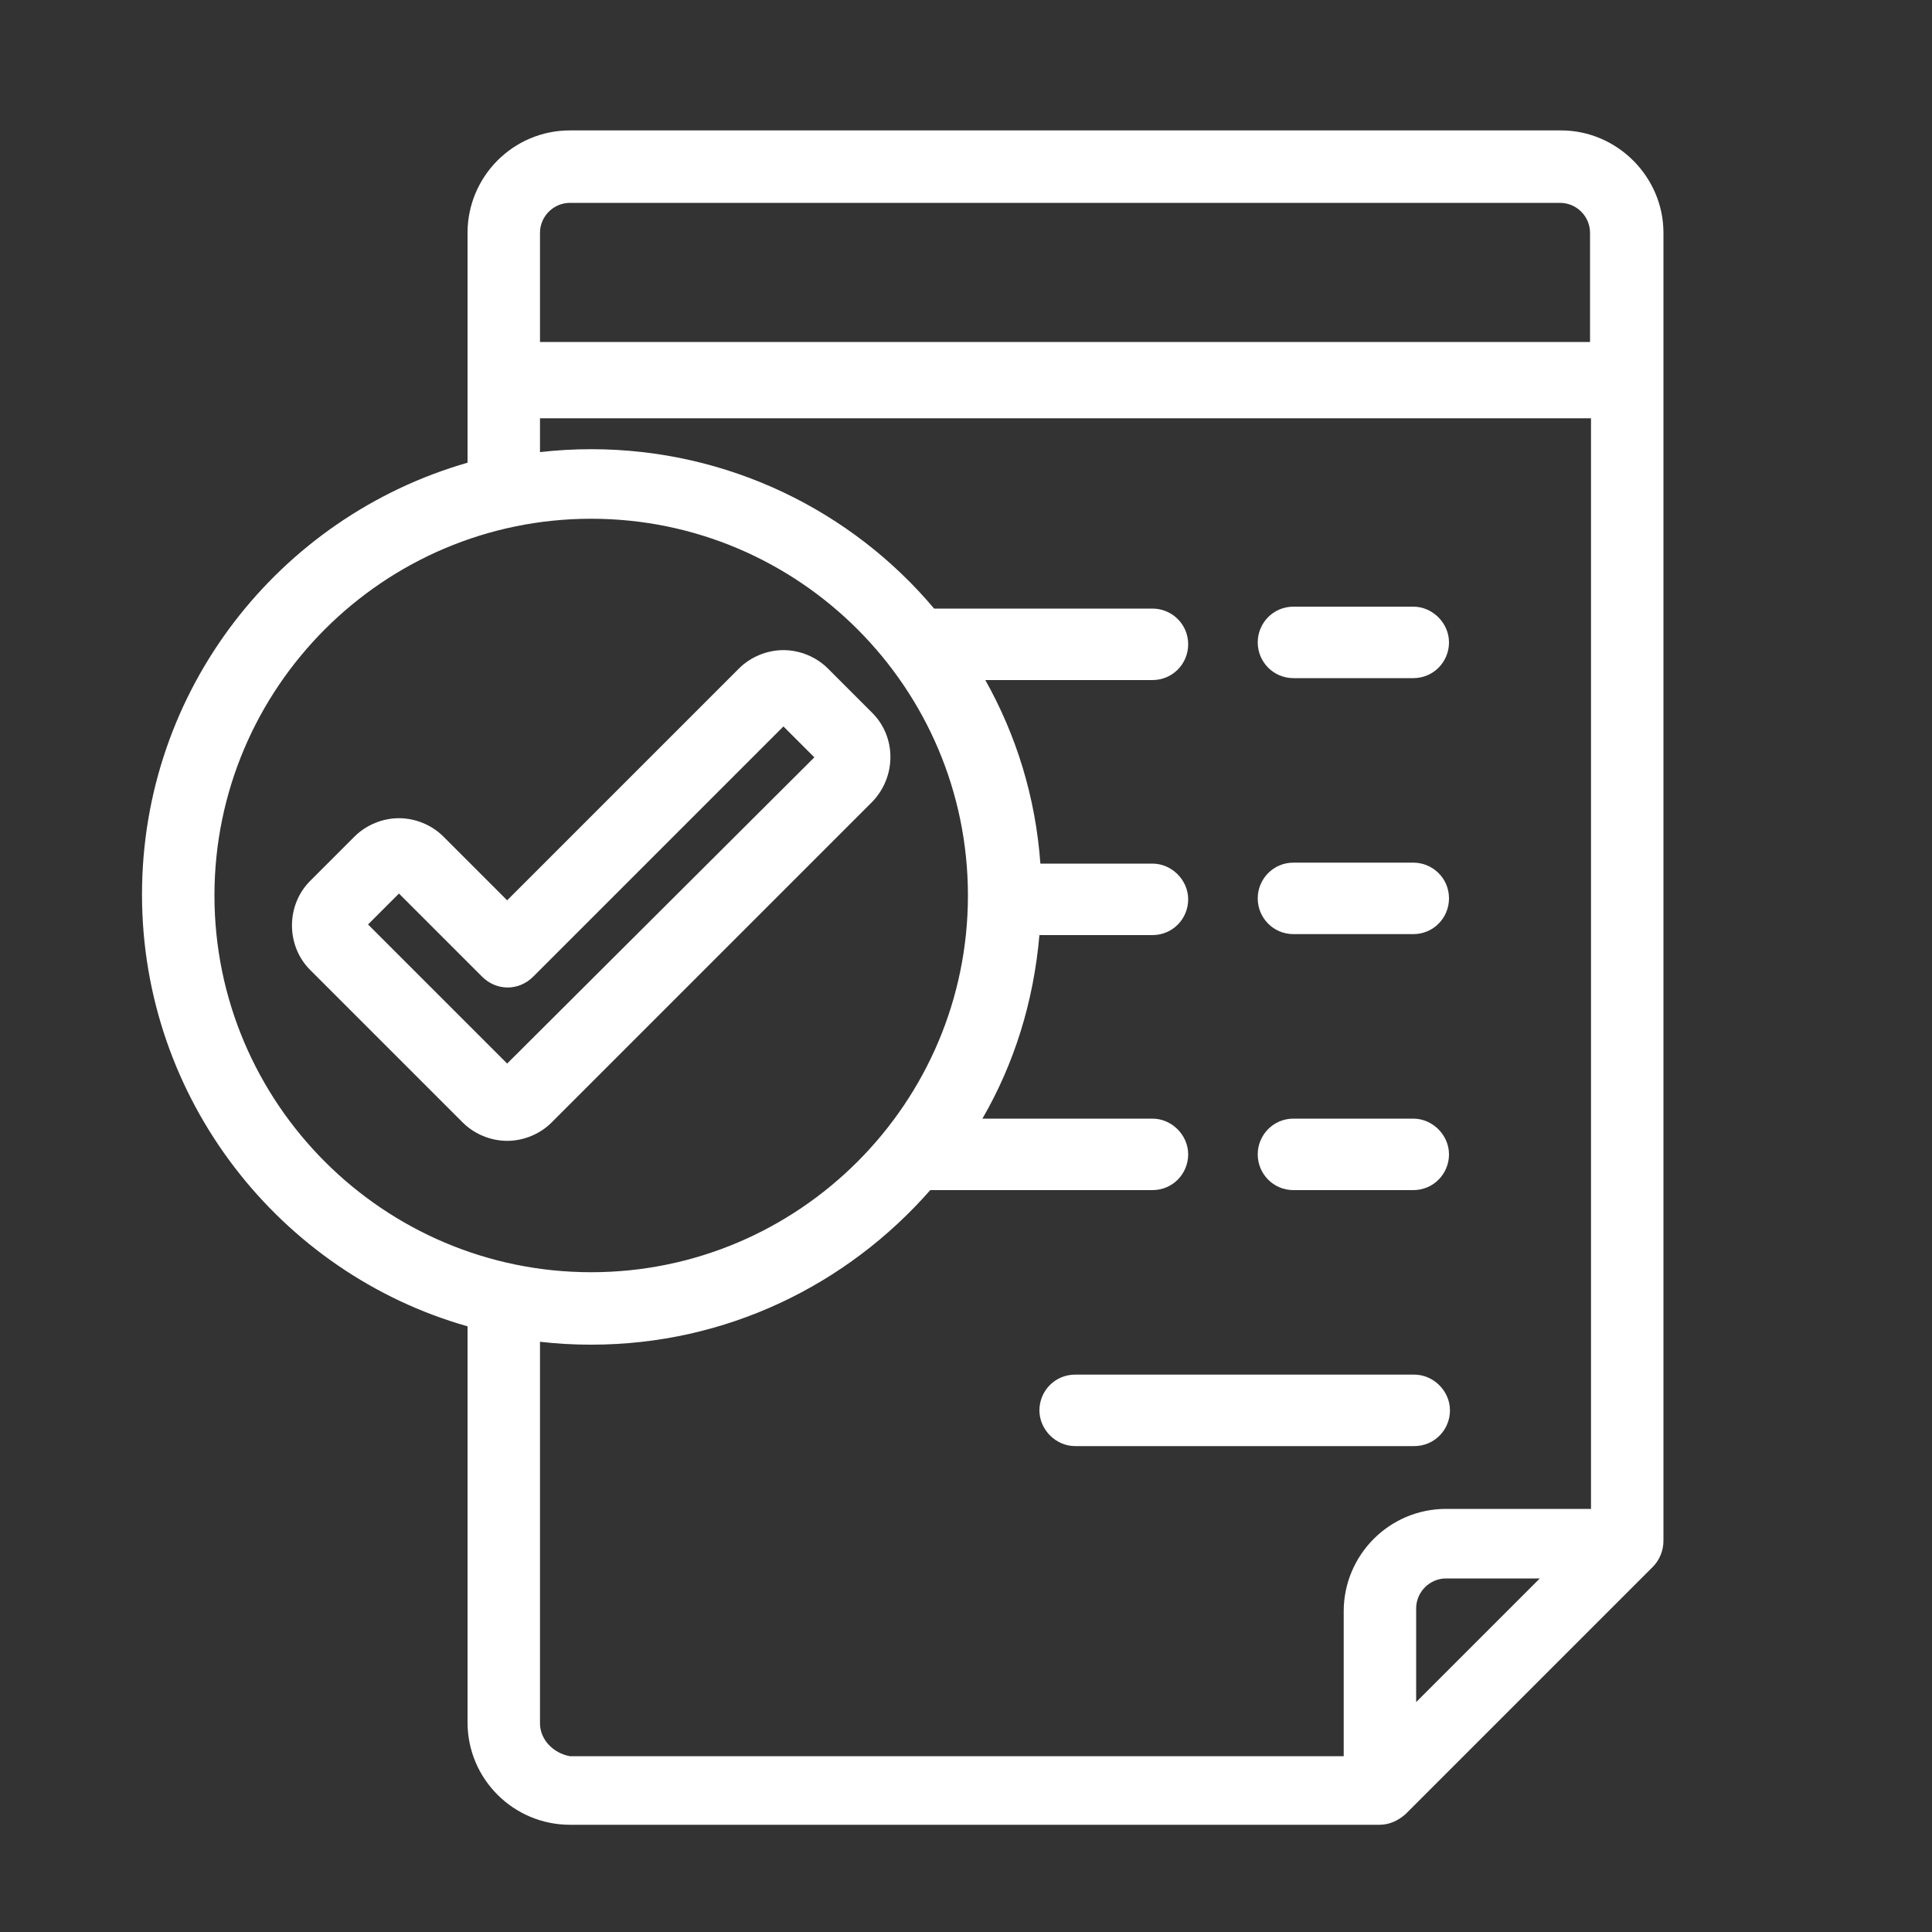 <?xml version="1.0" encoding="utf-8"?>
<!-- Generator: Adobe Illustrator 23.0.6, SVG Export Plug-In . SVG Version: 6.00 Build 0)  -->
<svg version="1.1" id="Layer_1" xmlns="http://www.w3.org/2000/svg" xmlns:xlink="http://www.w3.org/1999/xlink" x="0px" y="0px"
	 viewBox="0 0 200 200" style="enable-background:new 0 0 200 200;" xml:space="preserve">
<rect x="0" y="0" width="200" height="200" fill="#333333" stroke="none"/>
<style type="text/css">
	.st0{fill:#FFFFFF;}
</style>
<g id="XMLID_478_">
	<path id="XMLID_607_" class="st0" d="M161.6,13.5H59c-5.9,0-10.6,4.8-10.6,10.6v23.8c-19.5,5.6-33.7,23.5-33.7,44.7
		s14.3,39.2,33.7,44.7v41c0,5.9,4.8,10.6,10.6,10.6h83.8c1,0,1.9-0.4,2.7-1.1l25.6-25.6c0.7-0.7,1.1-1.7,1.1-2.7V24.1
		C172.2,18.3,167.4,13.5,161.6,13.5z M59,21h102.5c1.7,0,3.1,1.4,3.1,3.1v11.3H55.9V24.1C55.9,22.4,57.3,21,59,21z M22.2,92.7
		c0-21.5,17.5-39,39-39s39,17.5,39,39s-17.5,39-39,39S22.2,114.2,22.2,92.7z M55.9,178.4v-39.5c1.7,0.2,3.5,0.3,5.3,0.3
		c14,0,26.5-6.2,35.1-16h23c2.1,0,3.7-1.7,3.7-3.7s-1.7-3.7-3.7-3.7h-17.6c3.3-5.7,5.3-12.1,5.9-19h11.7c2.1,0,3.7-1.7,3.7-3.7
		s-1.7-3.7-3.7-3.7h-11.6c-0.5-6.9-2.5-13.3-5.7-19h17.3c2.1,0,3.7-1.7,3.7-3.7c0-2.1-1.7-3.7-3.7-3.7H96.7
		c-8.5-10.1-21.3-16.5-35.5-16.5c-1.8,0-3.5,0.1-5.3,0.3v-3.5h108.8v112.9h-15c-5.9,0-10.6,4.8-10.6,10.6v15H59
		C57.3,181.5,55.9,180.1,55.9,178.4z M146.6,176.2v-9.7c0-1.7,1.4-3.1,3.1-3.1h9.7L146.6,176.2z"/>
	<path id="XMLID_268_" class="st0" d="M133.9,70.2h12.4c2.1,0,3.7-1.7,3.7-3.7s-1.7-3.7-3.7-3.7h-12.4c-2.1,0-3.7,1.7-3.7,3.7
		S131.8,70.2,133.9,70.2z"/>
	<path id="XMLID_243_" class="st0" d="M133.9,96.7h12.4c2.1,0,3.7-1.7,3.7-3.7c0-2.1-1.7-3.7-3.7-3.7h-12.4c-2.1,0-3.7,1.7-3.7,3.7
		C130.2,95,131.8,96.7,133.9,96.7z"/>
	<path id="XMLID_227_" class="st0" d="M133.9,123.2h12.4c2.1,0,3.7-1.7,3.7-3.7s-1.7-3.7-3.7-3.7h-12.4c-2.1,0-3.7,1.7-3.7,3.7
		S131.8,123.2,133.9,123.2z"/>
	<path id="XMLID_155_" class="st0" d="M146.4,149.7c2.1,0,3.7-1.7,3.7-3.7s-1.7-3.7-3.7-3.7h-35.1c-2.1,0-3.7,1.7-3.7,3.7
		s1.7,3.7,3.7,3.7H146.4z"/>
	<path id="XMLID_497_" class="st0" d="M90.3,73.8l-4.6-4.6c-1.2-1.2-2.9-1.9-4.6-1.9c-1.7,0-3.4,0.7-4.6,1.9l-24,24l-6.6-6.6
		c-1.2-1.2-2.9-1.9-4.6-1.9c-1.7,0-3.4,0.7-4.6,1.9l-4.6,4.6c-2.5,2.5-2.5,6.7,0,9.2l15.8,15.8c1.2,1.2,2.9,1.9,4.6,1.9h0
		c1.7,0,3.4-0.7,4.6-1.9L90.3,83C92.8,80.4,92.8,76.3,90.3,73.8z M52.5,110.1L38.1,95.7l3.2-3.2l8.6,8.6c1.5,1.5,3.8,1.5,5.3,0
		l25.9-25.9l3.2,3.2L52.5,110.1z"/>
</g>
</svg>
